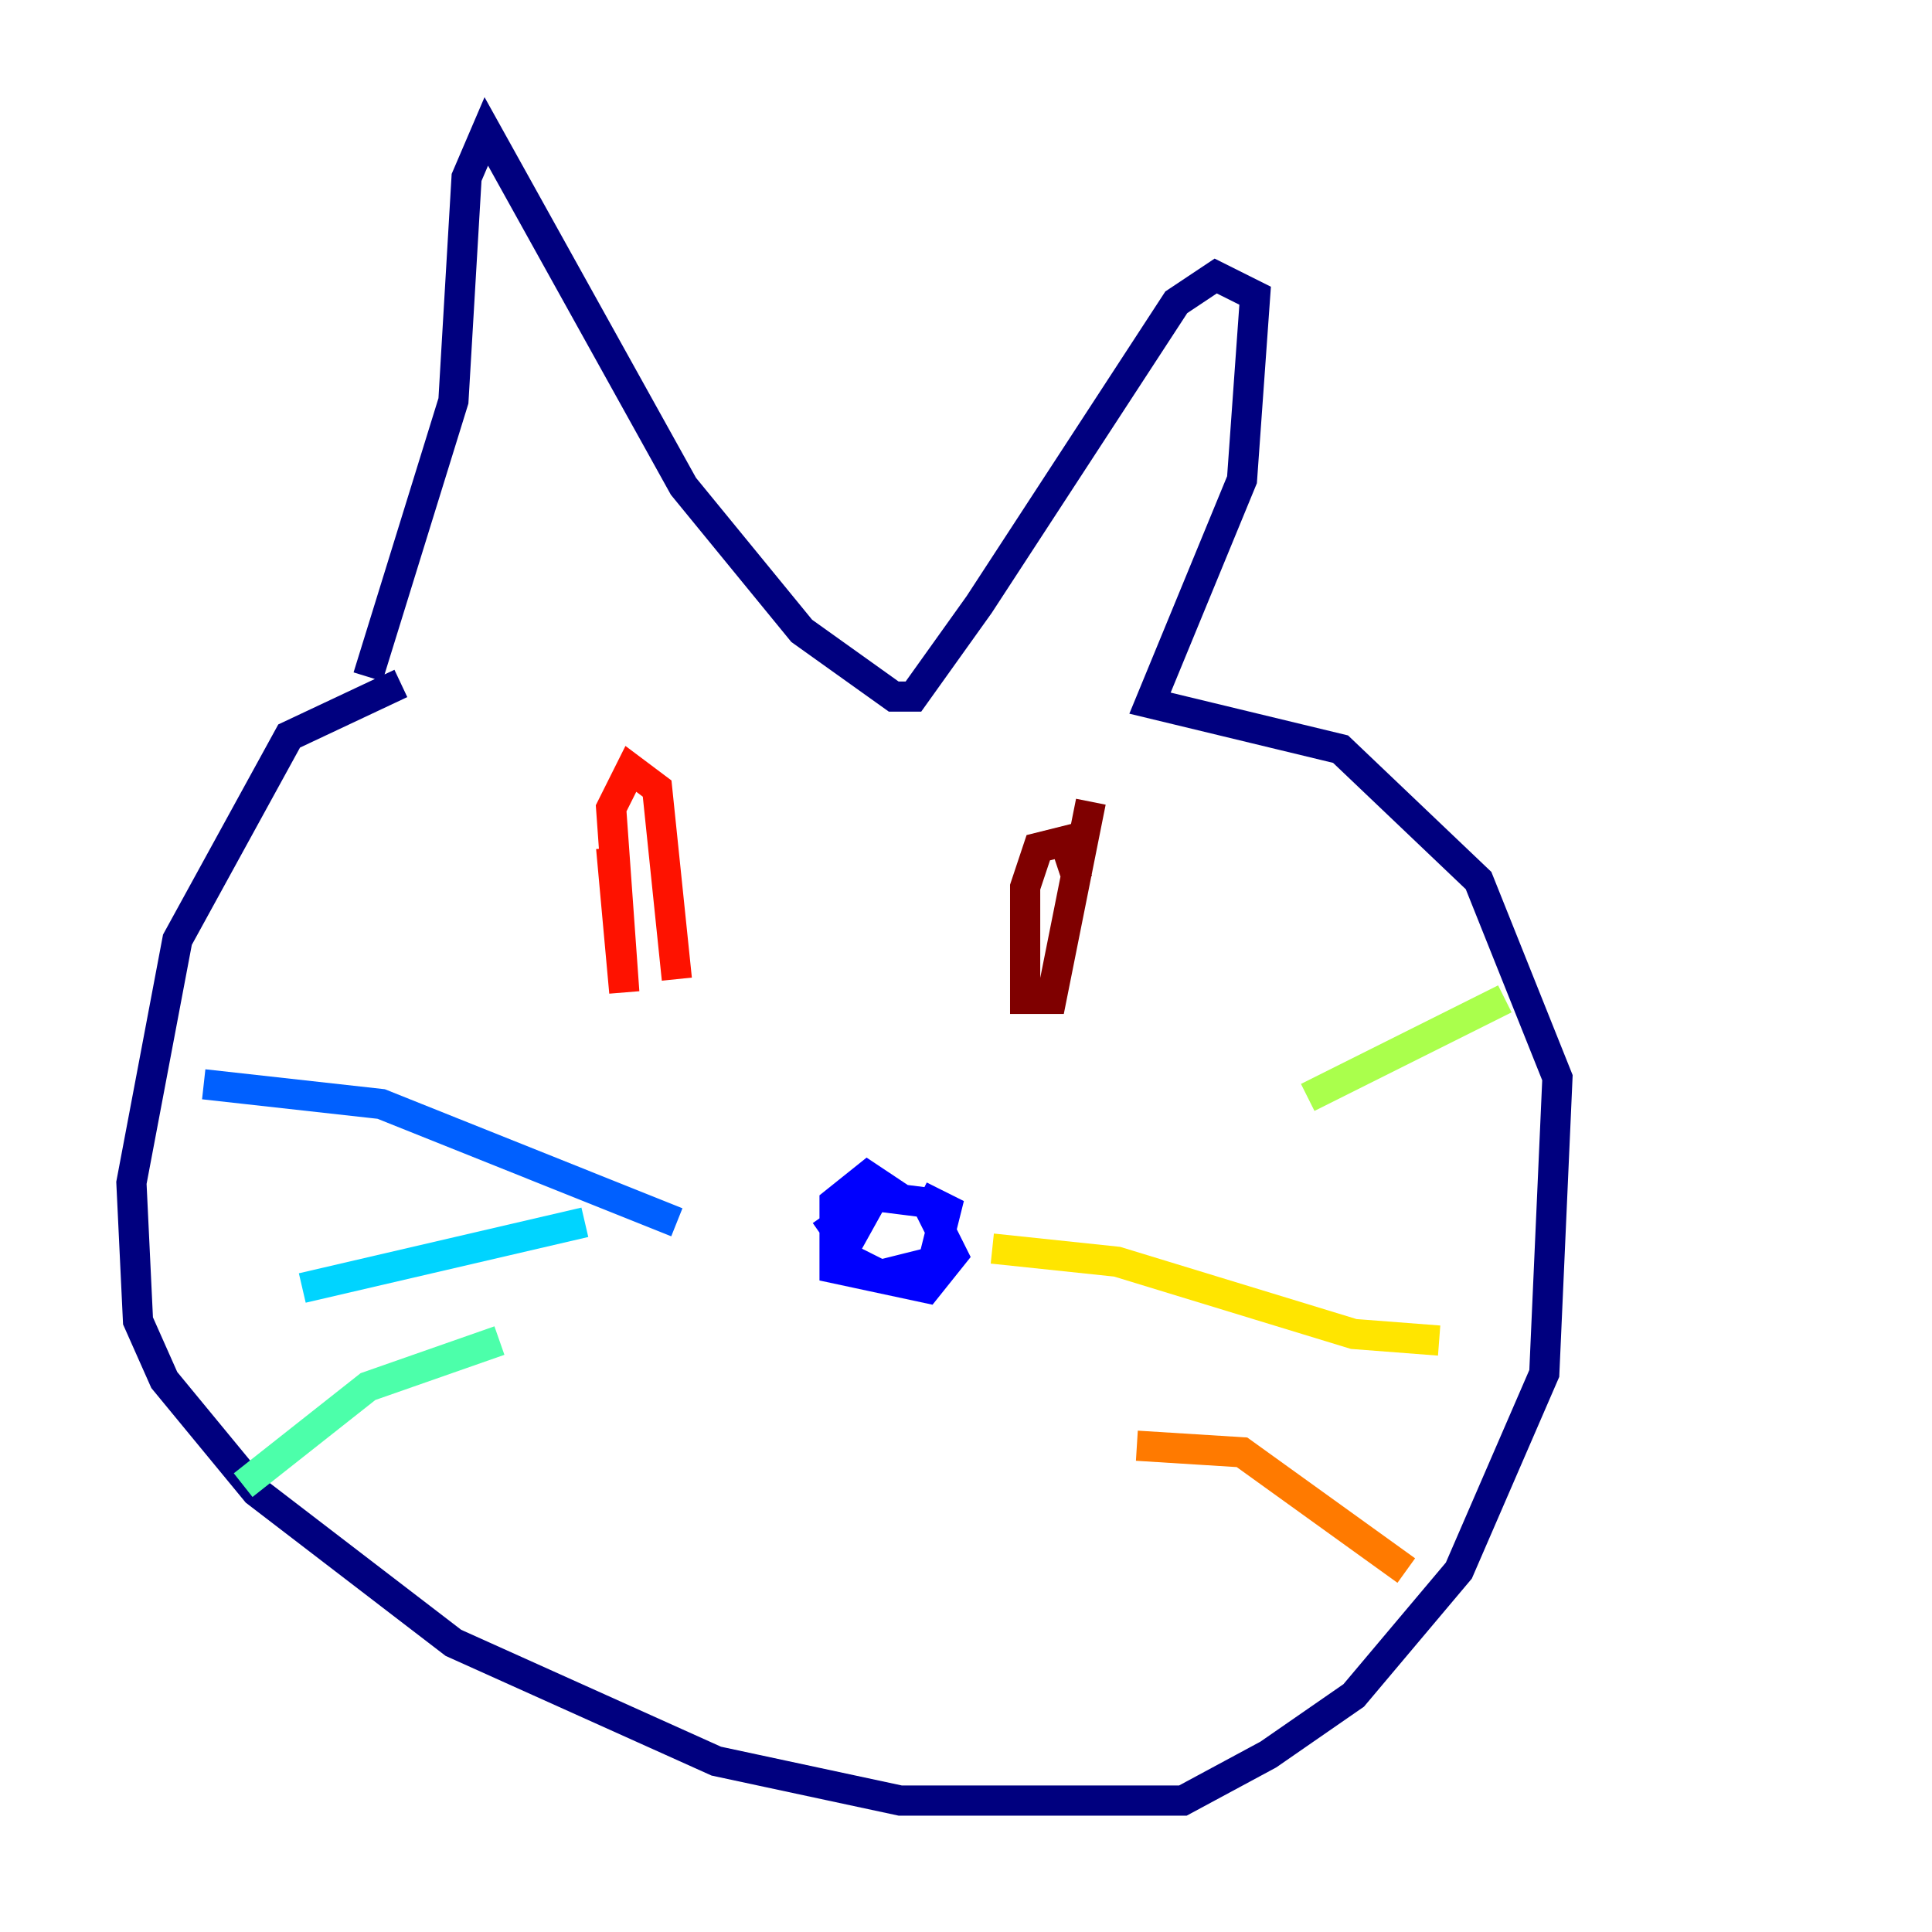 <?xml version="1.0" encoding="utf-8" ?>
<svg baseProfile="tiny" height="128" version="1.2" viewBox="0,0,128,128" width="128" xmlns="http://www.w3.org/2000/svg" xmlns:ev="http://www.w3.org/2001/xml-events" xmlns:xlink="http://www.w3.org/1999/xlink"><defs /><polyline fill="none" points="26.558,45.279 19.157,48.762 11.755,62.258 8.707,78.367 9.143,87.51 10.884,91.429 16.98,98.83 30.041,108.844 47.456,116.68 59.646,119.293 78.367,119.293 84.027,116.245 89.687,112.326 96.653,104.054 102.313,90.993 103.184,71.401 97.959,58.34 88.816,49.633 76.191,46.585 82.286,31.782 83.156,19.592 80.544,18.286 77.932,20.027 64.871,40.054 60.517,46.15 59.211,46.15 53.116,41.796 45.279,32.218 32.218,8.707 30.912,11.755 30.041,26.558 24.381,44.843" stroke="#00007f" stroke-width="2" /><polyline fill="none" points="54.422,81.85 58.776,78.803 57.469,77.932 55.292,79.674 55.292,84.027 61.388,85.333 63.129,83.156 61.388,79.674 57.905,79.238 55.728,83.156 58.34,84.463 61.823,83.592 62.694,80.109 60.952,79.238" stroke="#0000fe" stroke-width="2" /><polyline fill="none" points="44.843,80.98 25.252,73.143 13.497,71.837" stroke="#0060ff" stroke-width="2" /><polyline fill="none" points="38.748,80.98 20.027,85.333" stroke="#00d4ff" stroke-width="2" /><polyline fill="none" points="33.088,88.816 24.381,91.864 16.109,98.395" stroke="#4cffaa" stroke-width="2" /><polyline fill="none" points="86.639,72.707 99.701,66.177" stroke="#aaff4c" stroke-width="2" /><polyline fill="none" points="65.742,82.721 74.014,83.592 89.687,88.381 95.347,88.816" stroke="#ffe500" stroke-width="2" /><polyline fill="none" points="75.32,95.782 82.286,96.218 93.17,104.054" stroke="#ff7a00" stroke-width="2" /><polyline fill="none" points="40.49,56.163 41.361,65.742 40.49,53.551 41.796,50.939 43.537,52.245 44.843,64.871" stroke="#fe1200" stroke-width="2" /><polyline fill="none" points="72.272,53.116 69.66,66.177 67.918,66.177 67.918,58.776 68.789,56.163 70.531,55.728 71.401,58.34" stroke="#7f0000" stroke-width="2" /></svg>